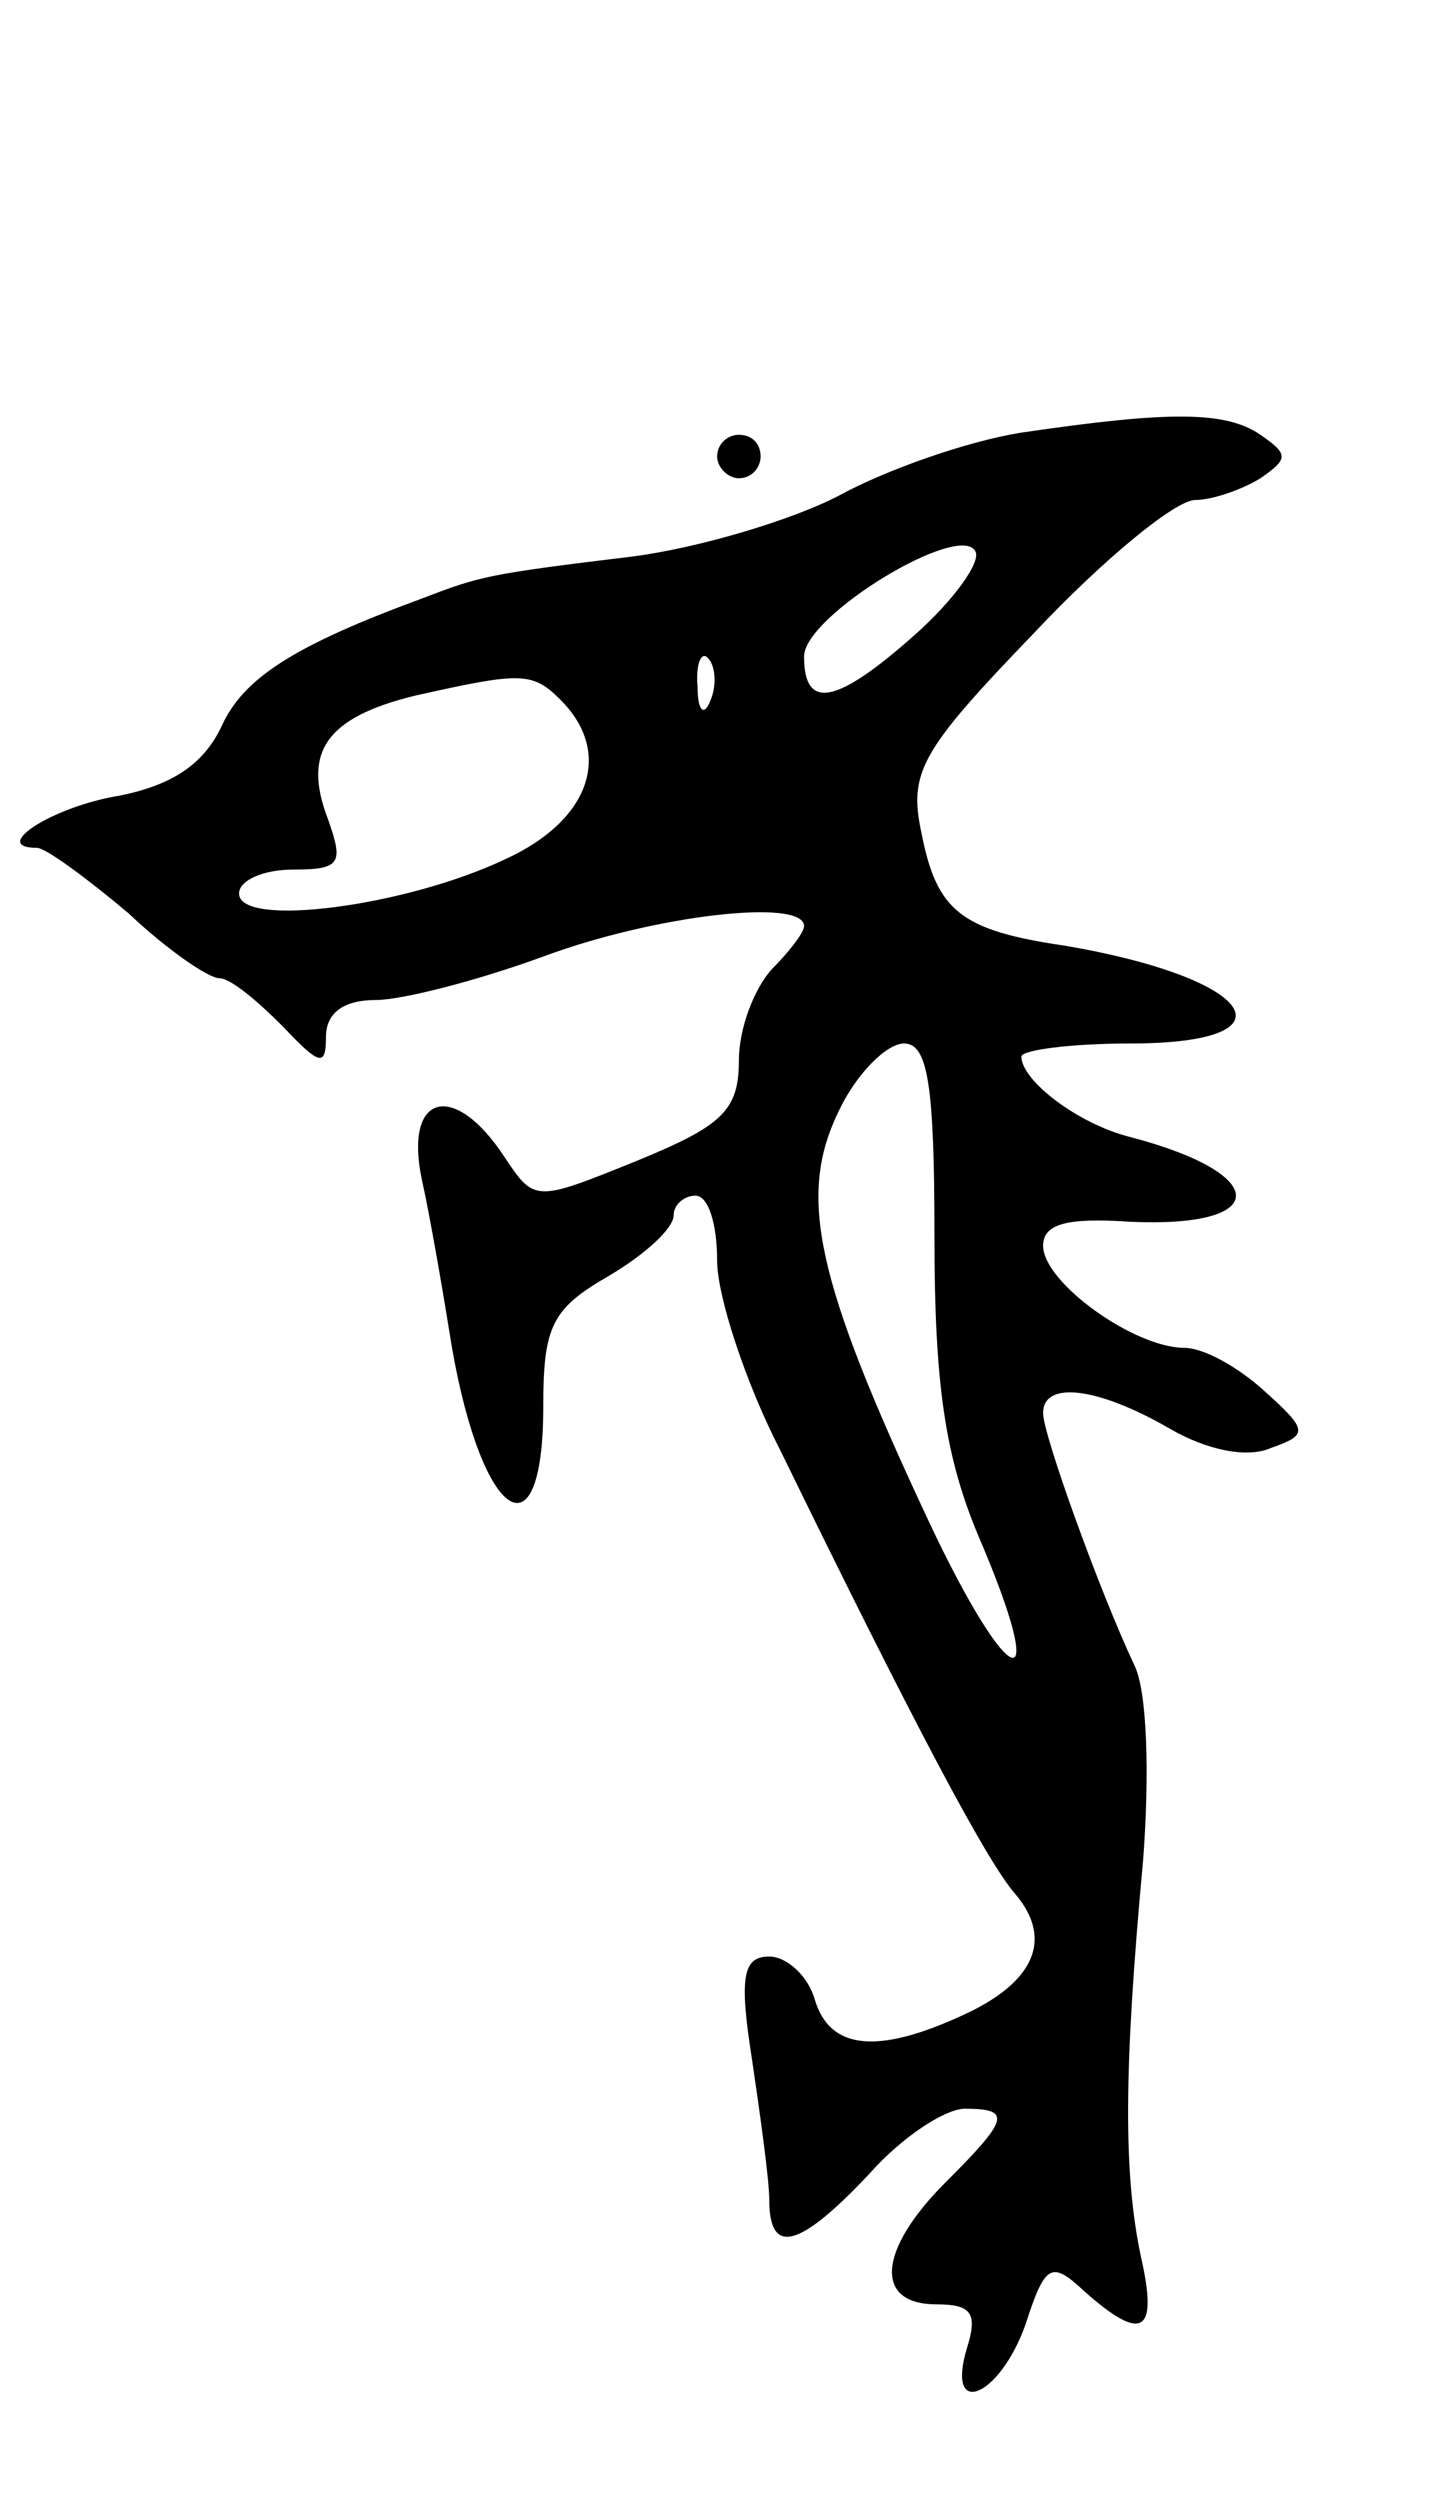 <svg version="1.0" xmlns="http://www.w3.org/2000/svg"
 width="67pt" height="115pt" viewBox="0 0 67 115"
 preserveAspectRatio="xMidYMid meet">
<g transform="translate(0,115) scale(0.1,-0.1)"
fill="#000000" stroke="none">
<path d="M470 951 c-25 -4 -62 -17 -84 -29 -21 -11 -64 -24 -95 -28 -66 -8
-70 -9 -96 -19 -60 -22 -83 -37 -93 -59 -8 -17 -22 -27 -47 -32 -31 -5 -60
-24 -38 -24 4 0 23 -14 42 -30 18 -17 37 -30 42 -30 5 0 17 -10 29 -22 17 -18
20 -19 20 -5 0 11 8 17 23 17 12 0 47 9 77 20 51 19 120 27 120 14 0 -3 -7
-12 -15 -20 -8 -9 -15 -27 -15 -42 0 -23 -8 -30 -47 -46 -47 -19 -47 -19 -61
2 -23 35 -46 29 -38 -10 4 -18 10 -53 14 -78 14 -80 42 -98 42 -27 0 37 4 45
30 60 17 10 30 22 30 28 0 5 5 9 10 9 6 0 10 -13 10 -30 0 -16 13 -56 29 -87
62 -127 95 -189 108 -204 18 -21 9 -41 -24 -56 -39 -18 -61 -16 -68 7 -3 11
-13 20 -21 20 -12 0 -14 -9 -8 -47 4 -27 8 -56 8 -65 0 -26 14 -22 46 12 15
17 35 30 44 30 22 0 20 -5 -9 -34 -31 -31 -33 -56 -4 -56 16 0 19 -4 14 -20
-10 -33 15 -23 27 11 9 28 12 29 27 15 27 -24 34 -19 26 16 -8 38 -8 85 1 182
3 39 2 78 -4 90 -16 34 -42 106 -42 116 0 15 25 12 58 -7 17 -10 36 -14 47 -9
17 6 17 8 -3 26 -12 11 -28 20 -37 20 -23 0 -65 30 -65 47 0 10 11 13 40 11
65 -3 65 22 0 39 -24 6 -50 26 -50 37 0 3 23 6 50 6 78 0 58 30 -30 45 -48 7
-59 16 -66 52 -6 28 0 38 52 92 32 34 65 61 74 61 8 0 22 5 30 10 13 9 13 11
0 20 -16 11 -42 11 -110 1z m-49 -93 c-36 -32 -51 -35 -51 -10 0 19 73 63 79
48 2 -5 -10 -22 -28 -38z m-94 -30 c-3 -8 -6 -5 -6 6 -1 11 2 17 5 13 3 -3 4
-12 1 -19z m-69 0 c24 -24 14 -55 -25 -73 -46 -22 -123 -32 -123 -16 0 6 11
11 25 11 22 0 23 3 16 23 -12 31 -1 47 40 57 49 11 54 11 67 -2z m172 -247 c0
-68 5 -101 20 -137 34 -79 15 -74 -23 7 -52 111 -60 149 -41 188 8 17 22 31
30 31 11 0 14 -19 14 -89z"/>
<path d="M330 940 c0 -5 5 -10 10 -10 6 0 10 5 10 10 0 6 -4 10 -10 10 -5 0
-10 -4 -10 -10z"/>
</g>
</svg>
